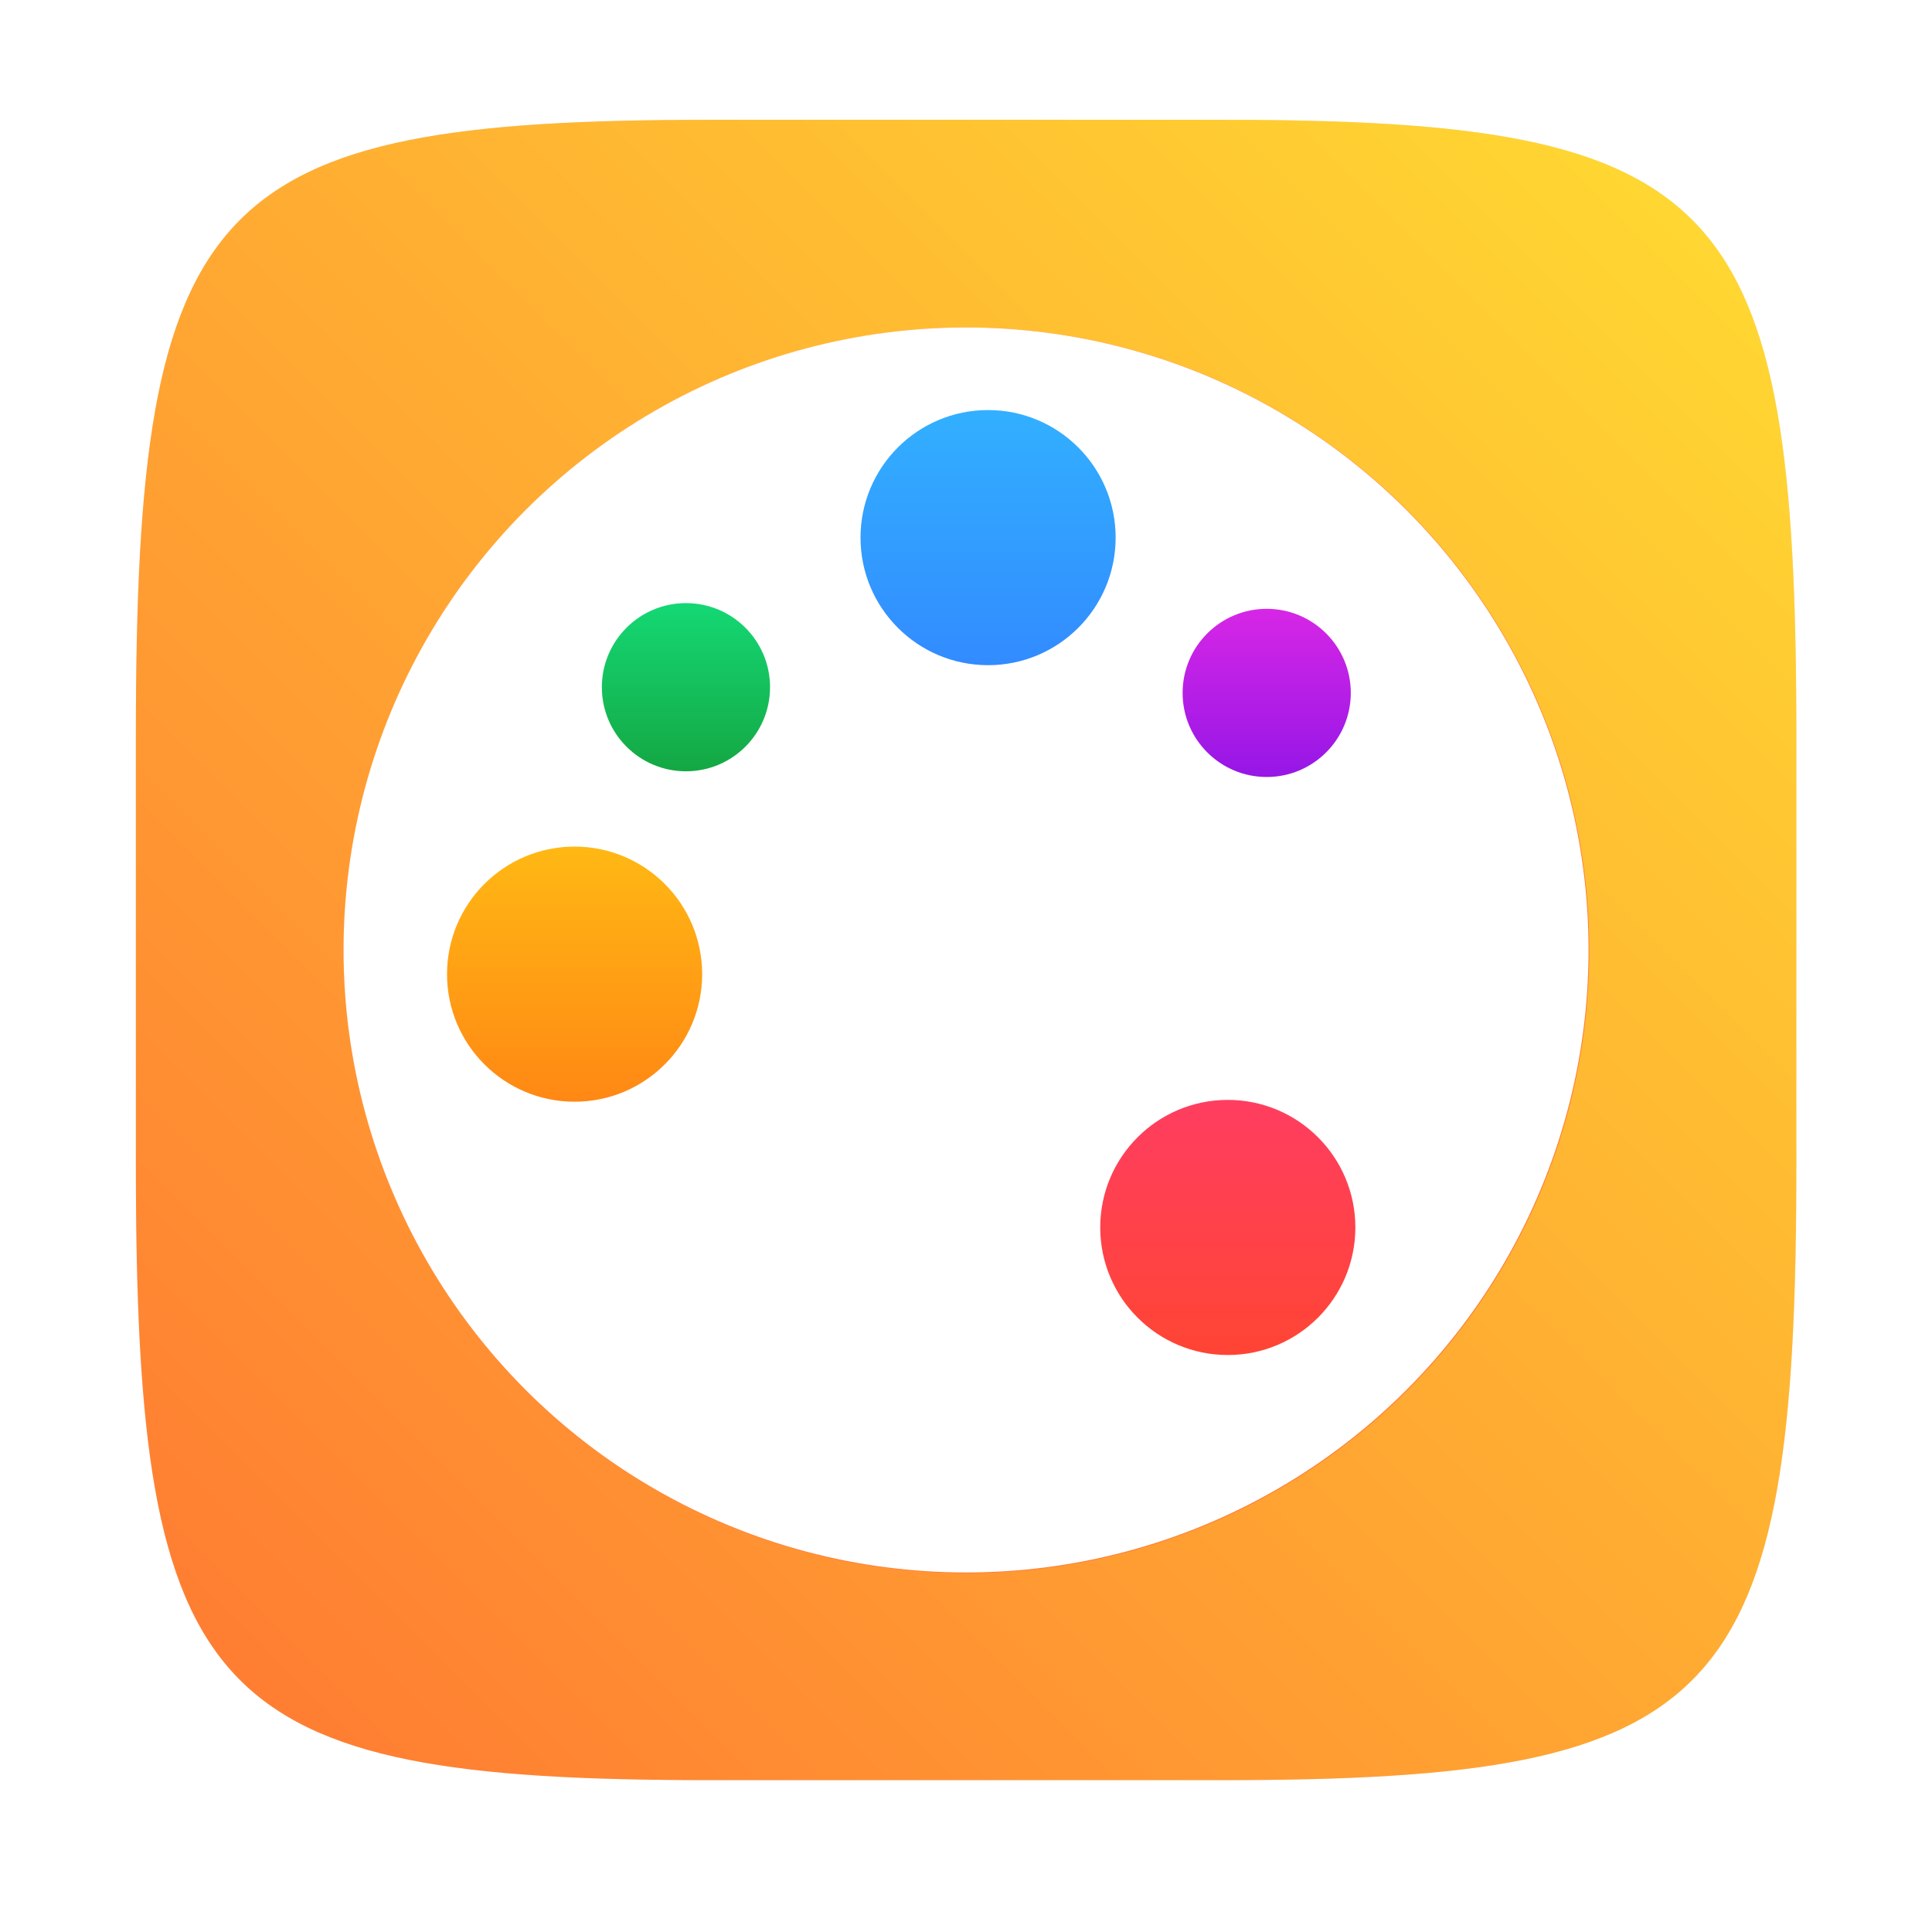 <?xml version="1.0" encoding="UTF-8"?>
<!-- Created with Inkscape (http://www.inkscape.org/) -->
<svg width="64" height="64" version="1.1" viewBox="0 0 16.933 16.933" xmlns="http://www.w3.org/2000/svg" xmlns:cc="http://creativecommons.org/ns#" xmlns:dc="http://purl.org/dc/elements/1.1/" xmlns:rdf="http://www.w3.org/1999/02/22-rdf-syntax-ns#">
 <defs>
  <filter id="filter2761" x="-.024" y="-.024" width="1.048" height="1.048" color-interpolation-filters="sRGB">
   <feGaussianBlur stdDeviation="0.146"/>
  </filter>
  <linearGradient id="linearGradient32549" x1="-6.147" x2="-6.147" y1="-137.82" y2="-100.78" gradientTransform="matrix(.075 0 0 .075 9.088 13.659)" gradientUnits="userSpaceOnUse">
   <stop stop-color="#32b4ff" offset="0"/>
   <stop stop-color="#3287ff" offset="1"/>
  </linearGradient>
  <linearGradient id="linearGradient32551" x1="-6.147" x2="-6.147" y1="-140.25" y2="-98.292" gradientTransform="matrix(.075 0 0 .075 11.189 19.705)" gradientUnits="userSpaceOnUse">
   <stop stop-color="#ff3c69" offset="0"/>
   <stop stop-color="#ff462b" offset="1"/>
  </linearGradient>
  <linearGradient id="linearGradient957" x1="-6.147" x2="-6.147" y1="-137.82" y2="-100.78" gradientTransform="matrix(.049 0 0 .049 6.294 11.919)" gradientUnits="userSpaceOnUse">
   <stop stop-color="#14dc78" offset="0"/>
   <stop stop-color="#14a03c" offset="1"/>
  </linearGradient>
  <linearGradient id="linearGradient961" x1="-6.147" x2="-6.147" y1="-137.82" y2="-100.78" gradientTransform="matrix(.049 0 0 .049 11.384 11.969)" gradientUnits="userSpaceOnUse">
   <stop stop-color="#dc28e6" offset="0"/>
   <stop stop-color="#8c14e6" offset="1"/>
  </linearGradient>
  <linearGradient id="linearGradient963" x1="-6.147" x2="-6.147" y1="-137.82" y2="-100.78" gradientTransform="matrix(.075 0 0 .075 5.464 17.485)" gradientUnits="userSpaceOnUse">
   <stop stop-color="#ffbe14" offset="0"/>
   <stop stop-color="#ff8214" offset="1"/>
  </linearGradient>
  <filter id="filter967" x="-.06" y="-.06" width="1.12" height="1.12" color-interpolation-filters="sRGB">
   <feGaussianBlur stdDeviation="0.308"/>
  </filter>
  <linearGradient id="linearGradient2645-9" x1="15.752" x2="1.393" y1="281.24" y2="295.6" gradientTransform="translate(-.131 -280.07)" gradientUnits="userSpaceOnUse">
   <stop stop-color="#ffdc32" offset="0"/>
   <stop stop-color="#ff7832" offset="1"/>
  </linearGradient>
 </defs>
 <path d="m10.709 1.05c4.405 0 5.035 0.673 5.035 5.388v3.776c0 4.715-0.63 5.388-5.035 5.388h-4.483c-4.405 0-5.035-0.673-5.035-5.388v-3.776c0-4.715 0.63-5.388 5.035-5.388z" enable-background="new" fill="#141414" filter="url(#filter2761)" opacity=".3"/>
 <path d="m10.709 1.05c4.405 0 5.035 0.673 5.035 5.388v3.776c0 4.715-0.63 5.388-5.035 5.388h-4.483c-4.405 0-5.035-0.673-5.035-5.388v-3.776c0-4.715 0.63-5.388 5.035-5.388z" enable-background="new" fill="url(#linearGradient2645-9)"/>
 <circle transform="matrix(.886 0 0 -.886 .969 .952)" cx="8.467" cy="-8.326" r="6.161" color="#000000" fill="#ff7832" filter="url(#filter967)"/>
 <circle transform="scale(1,-1)" cx="8.467" cy="-8.326" r="5.456" color="#000000" fill="#fff" stroke-width=".886"/>
 <g transform="matrix(.886 0 0 .886 66.328 3.056)" fill="#fff">
  <rect x="-65.48" y="1.042" width=".292" height=".719"/>
  <rect x="-65.48" y="10.139" width=".292" height=".719"/>
  <rect transform="rotate(30)" x="-53.751" y="32.912" width=".292" height=".719"/>
  <rect transform="rotate(30)" x="-53.751" y="42.009" width=".292" height=".719"/>
  <rect transform="rotate(60)" x="-27.66" y="54.648" width=".292" height=".719"/>
  <rect transform="rotate(60)" x="-27.66" y="63.745" width=".292" height=".719"/>
  <rect transform="rotate(90)" x="5.804" y="60.426" width=".292" height=".719"/>
  <rect transform="rotate(90)" x="5.804" y="69.523" width=".292" height=".719"/>
  <rect transform="rotate(120)" x="37.674" y="48.697" width=".292" height=".719"/>
  <rect transform="rotate(120)" x="37.674" y="57.794" width=".292" height=".719"/>
  <rect transform="rotate(150)" x="59.41" y="22.605" width=".292" height=".719"/>
  <rect transform="rotate(150)" x="59.41" y="31.702" width=".292" height=".719"/>
 </g>
 <circle cx="5.036" cy="8.538" r="1.118" fill="url(#linearGradient963)" stroke-width=".02"/>
 <circle cx="8.66" cy="4.712" r="1.118" fill="url(#linearGradient32549)" stroke-width=".886" style="paint-order:normal"/>
 <circle cx="10.761" cy="10.758" r="1.118" fill="url(#linearGradient32551)" stroke-width=".02"/>
 <circle cx="6.012" cy="6.023" r=".737" fill="url(#linearGradient957)" stroke-width=".013"/>
 <circle cx="11.102" cy="6.073" r=".737" fill="url(#linearGradient961)" stroke-width=".013"/>
</svg>
